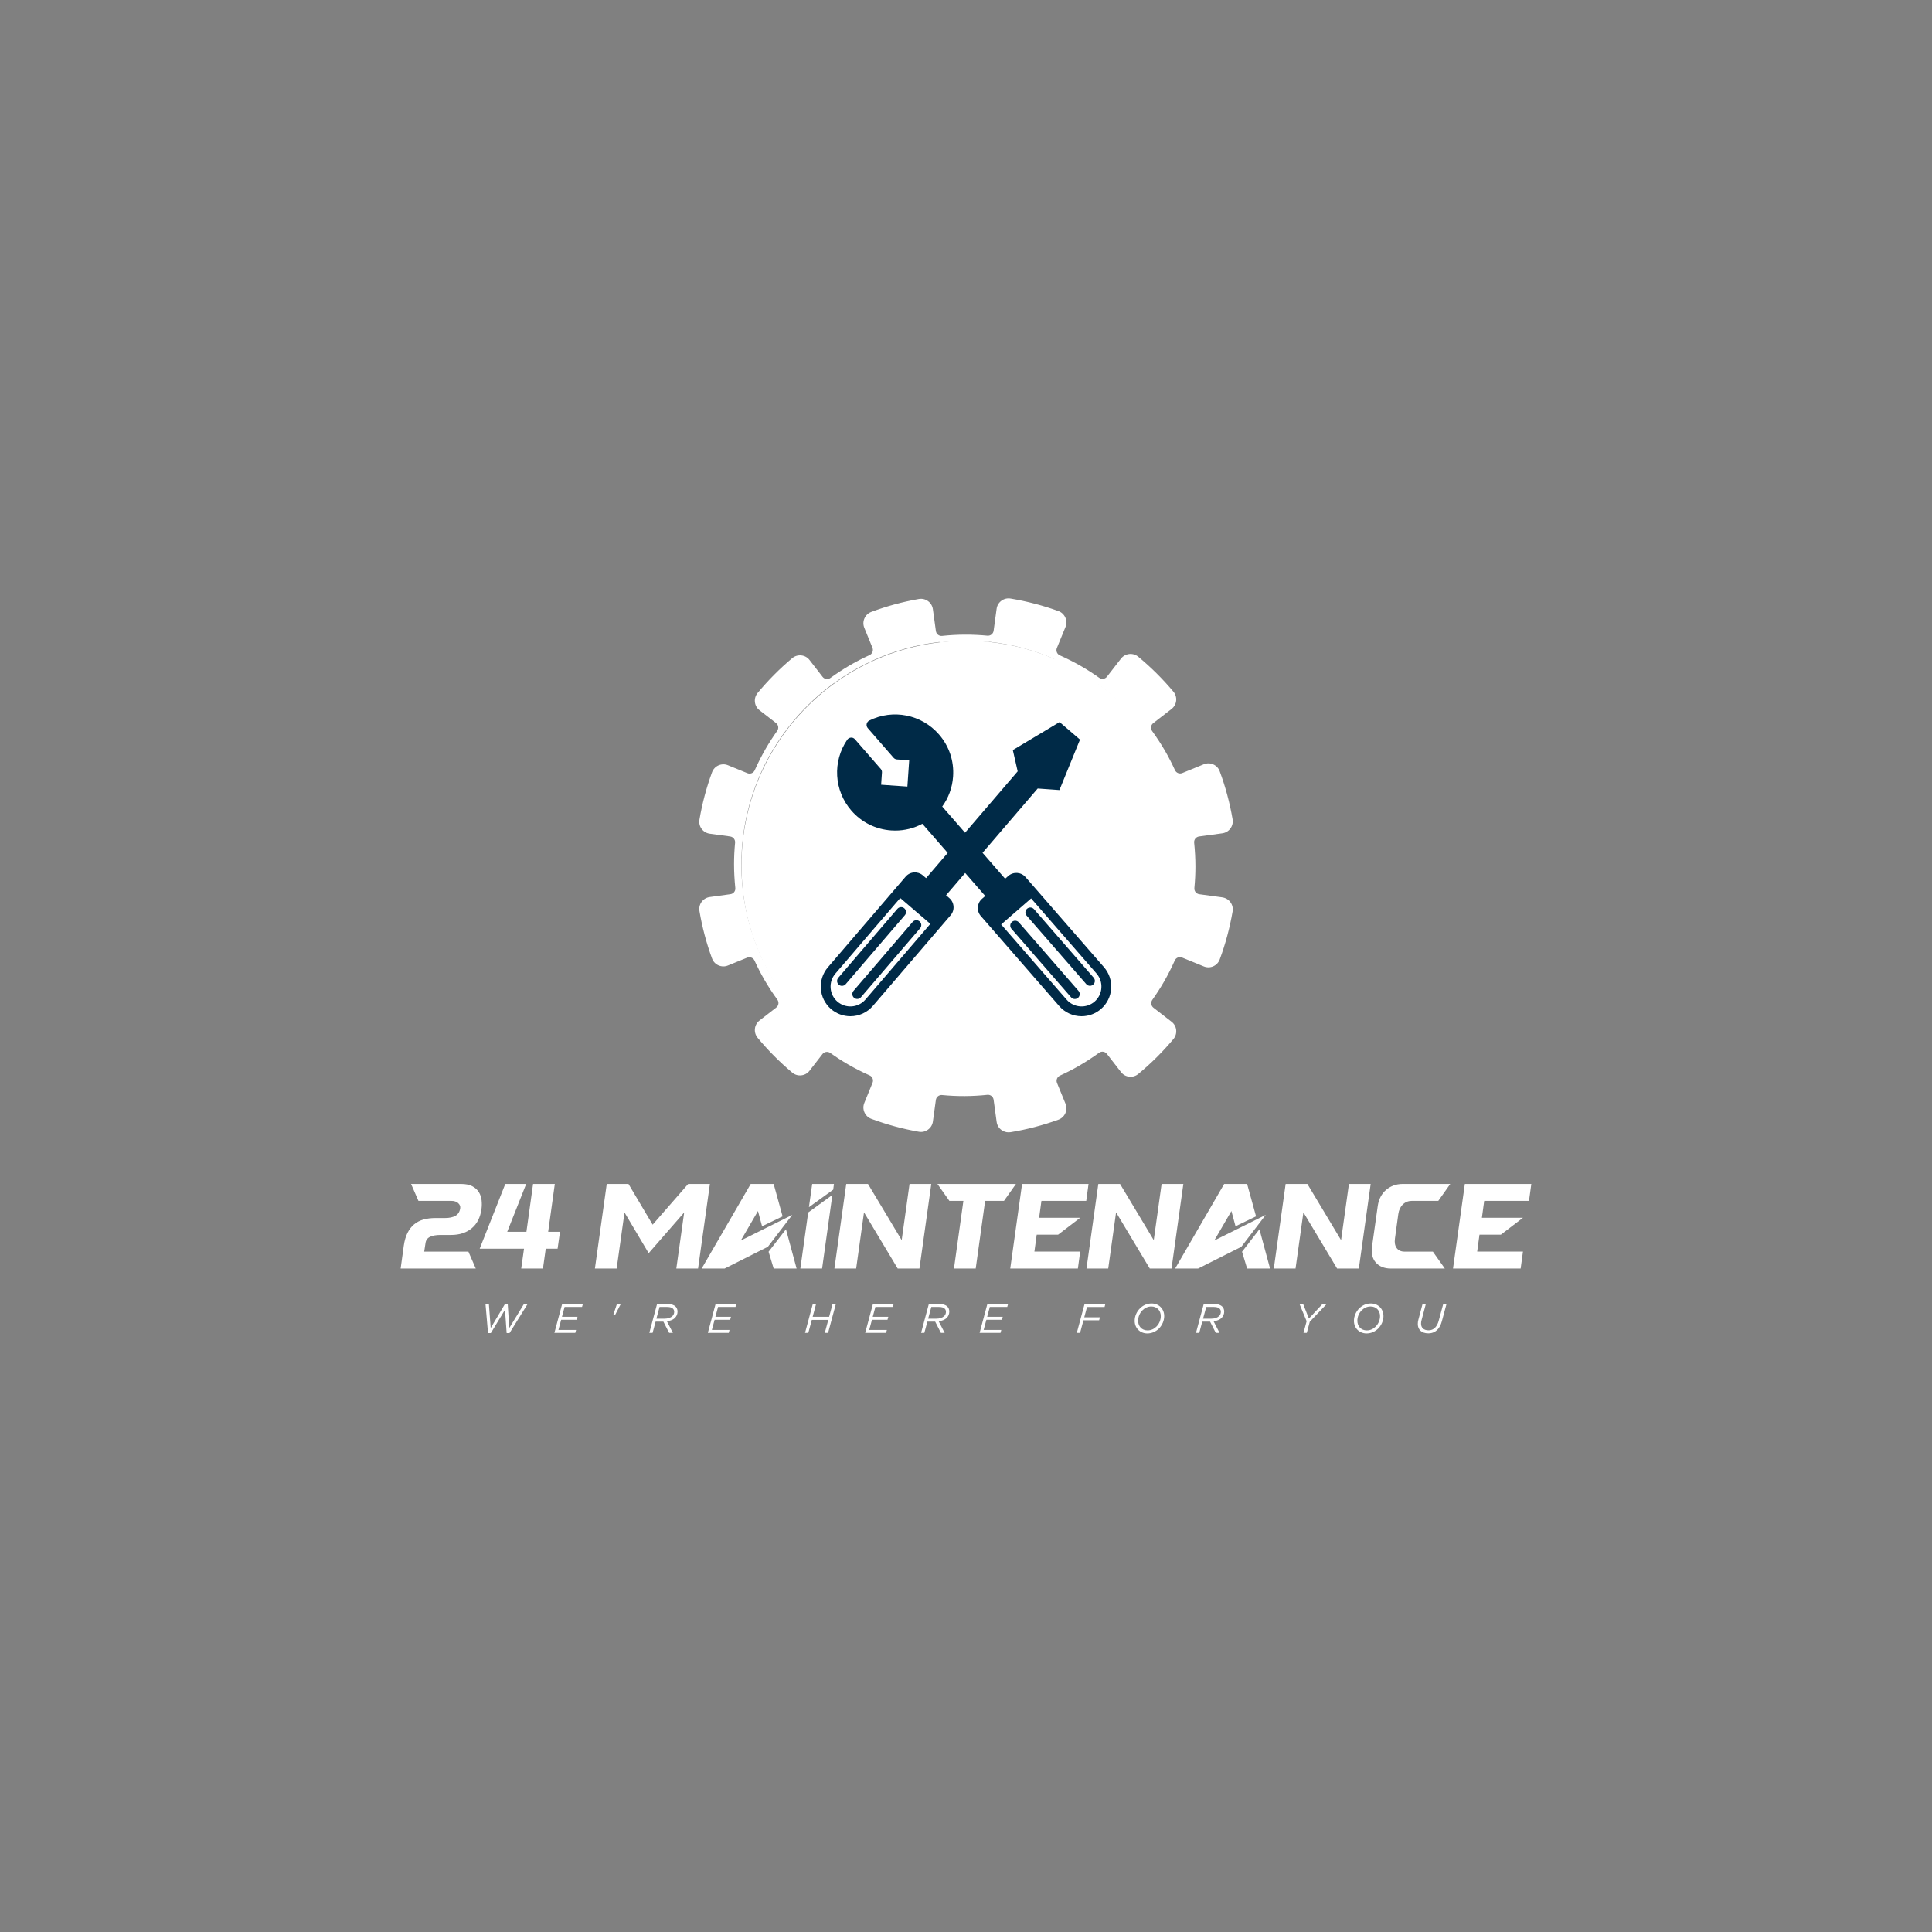 <?xml version="1.0" encoding="UTF-8"?>
<svg id="Layer_1" data-name="Layer 1" xmlns="http://www.w3.org/2000/svg" viewBox="0 0 2000 2000">
  <rect x="0" y="0" width="2000" height="2000" fill="#808080" stroke="none"/>
  <defs>
    <style>
      .cls-1 {
        fill: #fff;
      }

      .cls-2 {
        fill: #002a47;
      }
    </style>
  </defs>
  <circle class="cls-2" cx="999.15" cy="897.1" r="229.38"/>
  <g>
    <g>
      <g>
        <path class="cls-1" d="M460.55,1260.91c4.67,0,8.36-.79,11.07-2.38,2.71-1.58,4.31-4.21,4.81-7.88.25-1.92-.46-3.65-2.13-5.19-1.67-1.54-4.09-2.31-7.25-2.31h-33.88l-7.63-17.5h51.76c4.83,0,8.73.79,11.69,2.38,2.96,1.58,5.21,3.63,6.75,6.13,1.54,2.5,2.48,5.3,2.81,8.38.33,3.09.29,6.13-.13,9.13-1.17,8.59-4.52,15.19-10.07,19.82-5.54,4.63-12.69,6.94-21.44,6.94h-10.88c-4.58,0-8.21.65-10.88,1.94-2.67,1.29-4.21,3.4-4.63,6.31l-1.38,9h45.76l7.63,17.5h-77.77l3.25-23.63c.75-5.25,2.04-9.69,3.88-13.32,1.83-3.63,4.15-6.58,6.94-8.88,2.79-2.29,6.02-3.94,9.69-4.94,3.67-1,7.71-1.5,12.13-1.5h9.88Z"/>
        <path class="cls-1" d="M523.07,1225.65h21.63l-19.63,49.51h19.88l6.88-49.51h22.51l-6.88,49.51h12.25l-2.5,17.5h-12.25l-2.88,20.5h-22.51l2.88-20.5h-45.89l26.51-67.02Z"/>
        <path class="cls-1" d="M628.1,1225.65h22.51l25.01,42.14,36.76-42.14h22.51l-12.25,87.52h-22.51l8.13-58.02-36.76,42.14-25.01-42.14-8.13,58.02h-22.51l12.25-87.52Z"/>
        <path class="cls-1" d="M788.89,1269.41l-4.25-15.75-17.75,30.51,53.26-26.51-25.26,33.01-44.76,22.51h-23.76l50.76-87.52h23.76l9.25,33.51-21.26,10.25ZM800.89,1313.17l-5.25-17.38,18-23.26,11,40.64h-23.76Z"/>
        <path class="cls-1" d="M836.65,1255.16l25.01-18.13-10.63,76.15h-22.51l8.13-58.02ZM837.4,1249.66l3.38-24.01h22.51l-.75,5.88-25.13,18.13Z"/>
        <path class="cls-1" d="M876.03,1225.65h22.51l34.88,58.14,8.13-58.14h22.51l-12.25,87.52h-22.51l-34.88-58.14-8.13,58.14h-22.51l12.25-87.52Z"/>
        <path class="cls-1" d="M970.43,1225.65h81.27l-12.38,17.5h-19.51l-9.75,70.02h-22.51l9.75-70.02h-14.5l-12.38-17.5Z"/>
        <path class="cls-1" d="M1058.08,1225.65h68.77l-2.38,17.5h-46.39l-2.38,17.5h42.51l-22.88,17.5h-22.13l-2.38,17.5h47.39l-2.38,17.5h-70.02l12.25-87.52Z"/>
        <path class="cls-1" d="M1136.97,1225.65h22.51l34.88,58.14,8.13-58.14h22.51l-12.25,87.52h-22.51l-34.88-58.14-8.13,58.14h-22.51l12.25-87.52Z"/>
        <path class="cls-1" d="M1279.01,1269.41l-4.25-15.75-17.75,30.51,53.26-26.51-25.26,33.01-44.76,22.51h-23.76l50.76-87.52h23.76l9.25,33.51-21.26,10.25ZM1291.01,1313.17l-5.25-17.38,18-23.26,11,40.64h-23.76Z"/>
        <path class="cls-1" d="M1330.89,1225.65h22.51l34.88,58.14,8.13-58.14h22.51l-12.25,87.52h-22.51l-34.88-58.14-8.13,58.14h-22.51l12.25-87.52Z"/>
        <path class="cls-1" d="M1439.67,1313.17c-3.34,0-6.31-.54-8.94-1.63-2.63-1.08-4.79-2.6-6.5-4.56-1.71-1.96-2.92-4.33-3.63-7.13-.71-2.79-.81-5.85-.31-9.19l6-42.51c.5-3.42,1.48-6.5,2.94-9.25,1.46-2.75,3.31-5.1,5.56-7.06,2.25-1.96,4.83-3.48,7.75-4.56,2.92-1.08,6.04-1.63,9.38-1.63h49.39l-12.38,17.5h-27.38c-3.67,0-6.77,1.23-9.31,3.69-2.54,2.46-4.11,5.73-4.69,9.82l-3.5,25.51c-.58,4.08.02,7.36,1.81,9.82,1.79,2.46,4.52,3.69,8.19,3.69h29.26l12.38,17.5h-56.01Z"/>
        <path class="cls-1" d="M1516.44,1225.65h68.77l-2.38,17.5h-46.39l-2.38,17.5h42.51l-22.88,17.5h-22.13l-2.38,17.5h47.39l-2.38,17.5h-70.02l12.25-87.52Z"/>
      </g>
      <g>
        <path class="cls-1" d="M502.58,1349.87h3.51l1.88,24.93,14.84-25.02h2.78l1.58,25.02,15.22-24.93h3.81l-18.77,30.15h-2.95l-1.71-24.16-14.67,24.16h-2.91l-2.61-30.15Z"/>
        <path class="cls-1" d="M581.95,1349.87h21.43l-.86,3.08h-18.05l-2.74,10.22h16.12l-.86,3.08h-16.08l-2.82,10.48h18.26l-.81,3.08h-21.64l8.04-29.93Z"/>
        <path class="cls-1" d="M638.65,1349.87h3.93l-.04.21-5.94,11.42h-1.84l3.89-11.63Z"/>
        <path class="cls-1" d="M686.75,1368.17h-8.08l-3.12,11.63h-3.38l8.04-29.93h10.78c3.72,0,6.54.9,8.42,2.74,1.33,1.37,1.97,3.08,1.97,5.17,0,2.61-.98,4.79-2.65,6.5-2.01,2.01-5.09,3.08-8.3,3.59l6.16,11.93h-3.89l-5.94-11.63ZM687.61,1365.13c3.93,0,6.84-1.07,8.51-2.74,1.15-1.2,1.8-2.61,1.8-4.36,0-1.33-.43-2.44-1.24-3.25-1.15-1.15-2.99-1.8-5.86-1.8h-8.04l-3.29,12.15h8.12Z"/>
        <path class="cls-1" d="M740.8,1349.87h21.43l-.86,3.08h-18.05l-2.74,10.22h16.12l-.86,3.08h-16.08l-2.82,10.48h18.26l-.81,3.08h-21.64l8.04-29.93Z"/>
        <path class="cls-1" d="M841.42,1349.87h3.38l-3.55,13.3h17.06l3.55-13.3h3.42l-8.04,29.93h-3.42l3.63-13.47h-17.06l-3.64,13.47h-3.38l8.04-29.93Z"/>
        <path class="cls-1" d="M903.68,1349.87h21.43l-.86,3.08h-18.05l-2.74,10.22h16.12l-.86,3.08h-16.08l-2.82,10.48h18.26l-.81,3.08h-21.64l8.04-29.93Z"/>
        <path class="cls-1" d="M968.08,1368.17h-8.08l-3.12,11.63h-3.38l8.04-29.93h10.78c3.72,0,6.54.9,8.42,2.74,1.33,1.37,1.97,3.08,1.97,5.17,0,2.61-.98,4.79-2.65,6.5-2.01,2.01-5.09,3.08-8.3,3.59l6.16,11.93h-3.89l-5.94-11.63ZM968.93,1365.13c3.93,0,6.84-1.07,8.51-2.74,1.15-1.2,1.8-2.61,1.8-4.36,0-1.33-.43-2.44-1.24-3.25-1.15-1.15-2.99-1.8-5.86-1.8h-8.04l-3.29,12.15h8.12Z"/>
        <path class="cls-1" d="M1022.13,1349.87h21.43l-.86,3.08h-18.05l-2.74,10.22h16.12l-.86,3.08h-16.08l-2.82,10.48h18.26l-.81,3.08h-21.64l8.04-29.93Z"/>
        <path class="cls-1" d="M1122.75,1349.87h21.51l-.81,3.12h-18.17l-2.87,10.69h16.25l-.86,3.08h-16.21l-3.51,13.04h-3.38l8.04-29.93Z"/>
        <path class="cls-1" d="M1205.19,1362.31c0,4.83-2.05,9.54-5.43,12.96-3.12,3.08-7.27,5.09-12.02,5.09-7.74,0-13.13-5.69-13.13-13,0-4.83,2.05-9.49,5.47-12.91,3.08-3.08,7.23-5.09,11.97-5.09,7.74,0,13.13,5.69,13.13,12.96ZM1197.11,1373.3c2.91-2.91,4.53-6.89,4.53-10.86,0-5.64-3.81-9.96-9.79-9.96-3.64,0-6.76,1.54-9.15,3.93-2.91,2.87-4.53,6.8-4.53,10.86,0,5.65,3.81,9.96,9.79,9.96,3.64,0,6.76-1.54,9.15-3.93Z"/>
        <path class="cls-1" d="M1252.65,1368.17h-8.08l-3.12,11.63h-3.38l8.04-29.93h10.78c3.72,0,6.54.9,8.42,2.74,1.33,1.37,1.97,3.08,1.97,5.17,0,2.61-.98,4.79-2.65,6.5-2.01,2.01-5.09,3.08-8.3,3.59l6.16,11.93h-3.89l-5.94-11.63ZM1253.51,1365.13c3.93,0,6.84-1.07,8.51-2.74,1.15-1.2,1.8-2.61,1.8-4.36,0-1.33-.43-2.44-1.24-3.25-1.15-1.15-2.99-1.8-5.86-1.8h-8.04l-3.29,12.15h8.12Z"/>
        <path class="cls-1" d="M1352.63,1367.74l-7.4-17.88h3.76l5.99,15.1,14.11-15.1h4.32l-17.53,18.43-3.08,11.5h-3.42l3.25-12.06Z"/>
        <path class="cls-1" d="M1432.17,1362.31c0,4.83-2.05,9.54-5.43,12.96-3.12,3.08-7.27,5.09-12.02,5.09-7.74,0-13.13-5.69-13.13-13,0-4.83,2.05-9.49,5.47-12.91,3.08-3.08,7.23-5.09,11.97-5.09,7.74,0,13.13,5.69,13.13,12.96ZM1424.08,1373.3c2.91-2.91,4.53-6.89,4.53-10.86,0-5.64-3.81-9.96-9.79-9.96-3.64,0-6.76,1.54-9.15,3.93-2.91,2.87-4.53,6.8-4.53,10.86,0,5.65,3.81,9.96,9.79,9.96,3.64,0,6.76-1.54,9.15-3.93Z"/>
        <path class="cls-1" d="M1467.7,1370.69c0-1.58.21-3.12.64-4.66l4.28-16.16h3.42l-4.53,17.06c-.3.9-.43,2.05-.43,3.38,0,3.93,2.52,6.84,7.83,6.84,2.52,0,4.79-.9,6.67-2.74,1.54-1.58,2.95-4.02,3.81-7.31l4.66-17.23h3.38l-4.79,17.83c-1.03,3.81-2.61,6.76-4.7,8.85-2.48,2.48-5.6,3.72-9.32,3.72-7.14,0-10.9-3.98-10.9-9.58Z"/>
      </g>
    </g>
    <g>
      <g>
        <path class="cls-1" d="M931.9,929.64l-67.16,78.29c-3.57,4.16-5.3,9.46-4.88,14.95.42,5.47,2.93,10.47,7.09,14.04,8.6,7.36,21.6,6.38,28.99-2.24l67.16-78.3-31.2-26.75ZM875.45,1018.82c-.96,1.11-2.36,1.75-3.84,1.75-1.21,0-2.39-.42-3.3-1.21-2.12-1.82-2.36-5.02-.54-7.14l61.23-71.4c.89-1.03,2.12-1.65,3.45-1.75,1.38-.12,2.68.32,3.69,1.21,2.12,1.82,2.36,5.02.57,7.14l-61.25,71.4ZM891.26,1032.34c-.96,1.13-2.36,1.77-3.87,1.77-1.21,0-2.36-.44-3.3-1.23-1.01-.86-1.65-2.09-1.75-3.45-.1-1.35.32-2.66,1.21-3.69l61.23-71.37c.89-1.03,2.12-1.65,3.47-1.75,1.33-.1,2.66.32,3.69,1.21,1.01.86,1.63,2.09,1.75,3.45.1,1.35-.34,2.66-1.21,3.69l-61.23,71.37Z"/>
        <path class="cls-1" d="M1135.14,1007.83l-67.73-77.8-31.01,26.97,67.75,77.8c7.44,8.55,20.44,9.43,28.99,2.02,4.14-3.62,6.63-8.62,6.99-14.09.39-5.49-1.4-10.76-5-14.9ZM1115.98,1032.93c-.94.79-2.12,1.23-3.35,1.23-1.45,0-2.83-.62-3.82-1.72l-61.74-70.93c-1.85-2.12-1.63-5.32.49-7.17,2.09-1.82,5.3-1.6,7.14.49l61.77,70.93c.89,1.03,1.33,2.34,1.23,3.69-.1,1.35-.71,2.59-1.72,3.47ZM1131.64,1019.26c-.91.81-2.09,1.26-3.32,1.26-1.45,0-2.86-.64-3.82-1.75l-61.77-70.93c-.89-1.01-1.31-2.31-1.23-3.67.1-1.35.71-2.59,1.75-3.47,2.09-1.85,5.3-1.63,7.14.49l61.77,70.93c.89,1.01,1.31,2.31,1.23,3.67-.1,1.35-.71,2.59-1.75,3.47Z"/>
        <path class="cls-1" d="M1000,663.35c-128.37,0-232.42,104.06-232.42,232.42s104.06,232.45,232.42,232.45,232.42-104.06,232.42-232.45-104.06-232.42-232.42-232.42ZM1150.26,1023.42c-.57,8.18-4.29,15.64-10.47,21.03-5.57,4.85-12.73,7.54-20.12,7.54-8.92,0-17.34-3.84-23.18-10.54l-81.18-93.22c-4.56-5.25-3.99-13.2,1.23-17.76l3.37-2.93-20.76-23.84-19.8,23.1,3.4,2.91c2.54,2.17,4.09,5.22,4.33,8.6.27,3.35-.79,6.6-2.98,9.14l-80.49,93.84c-5.84,6.8-14.31,10.71-23.3,10.71-7.31,0-14.41-2.64-19.97-7.39-12.83-11.01-14.31-30.42-3.3-43.27l80.49-93.84c2.17-2.54,5.22-4.09,8.6-4.36,3.4-.22,6.63.84,9.14,3l3.4,2.91,22.39-26.11-26.23-30.15c-8.6,4.58-18.23,7.02-28.08,7.02-1.4,0-2.81-.05-4.21-.15-16.01-1.11-30.64-8.37-41.18-20.49-18-20.66-19.75-50.83-4.31-73.39.89-1.31,2.34-2.12,3.89-2.22,1.4-.17,3,.47,4.11,1.75l26.72,30.69c.89,1.01,1.33,2.34,1.23,3.67l-.86,12.68,27.19,1.9,1.87-27.21-12.68-.86c-1.35-.1-2.59-.71-3.47-1.72l-26.72-30.71c-1.03-1.18-1.45-2.76-1.16-4.31.32-1.53,1.33-2.86,2.73-3.55,24.46-12.19,54.11-6.3,72.09,14.36,10.57,12.12,15.76,27.58,14.63,43.62-.76,11.38-4.68,22.04-11.23,31.06l23.62,27.09,54.48-63.52-5.02-22.02,48.4-28.99,21.13,18.13-21.28,52.24-22.51-1.6-57.09,66.55,23.37,26.85,3.35-2.93c5.25-4.56,13.2-4.01,17.76,1.23l81.18,93.22c5.39,6.18,8.05,14.09,7.49,22.26Z"/>
      </g>
      <path class="cls-1" d="M1265.35,928.95l-23.87-3.24c-3.15-.46-5.37-3.28-5.07-6.42.72-7.5,1.08-14.93,1.08-22.14,0-8.16-.46-16.47-1.31-24.79-.33-3.17,1.9-5.99,5.07-6.45l24.11-3.28c3.37-.46,6.35-2.23,8.35-4.98,2.04-2.79,2.85-6.19,2.26-9.56-2.91-16.94-7.37-33.64-13.33-49.65-1.18-3.24-3.57-5.77-6.71-7.14-3.11-1.38-6.58-1.41-9.72-.13l-22.31,9.1c-2.94,1.21-6.25-.13-7.59-3.01-3.11-6.82-6.52-13.46-10.12-19.72-4.09-7.04-8.65-14.05-13.53-20.8-1.89-2.58-1.38-6.16,1.15-8.12l18.99-14.71c2.69-2.09,4.39-5.11,4.75-8.51.36-3.44-.65-6.78-2.88-9.43-10.97-13.1-23.21-25.25-36.35-36.12-2.66-2.19-5.96-3.17-9.4-2.81-3.38.39-6.39,2.06-8.48,4.75l-14.48,18.67c-1.93,2.53-5.47,3.02-8.06,1.18-6.12-4.35-12.38-8.38-18.63-11.98-7.08-4.06-14.51-7.86-22.14-11.26-2.91-1.28-4.26-4.65-3.05-7.6l8.91-21.74c1.27-3.18,1.21-6.65-.16-9.79-1.41-3.15-3.96-5.54-7.2-6.71-15.98-5.79-32.62-10.15-49.46-12.94-3.4-.56-6.78.23-9.53,2.26-2.75,2.03-4.49,4.98-4.94,8.35l-3.11,22.76c-.46,3.15-3.24,5.37-6.42,5.07-15.95-1.5-31.28-1.41-46.92.23-3.15.36-6-1.9-6.42-5.07l-3.11-22.57c-.46-3.37-2.23-6.35-4.98-8.35-2.79-2.04-6.19-2.85-9.59-2.23-16.8,2.95-33.34,7.44-49.19,13.37-3.21,1.21-5.73,3.6-7.1,6.74-1.38,3.11-1.41,6.55-.13,9.7l8.44,20.69c1.21,2.95-.13,6.26-3.01,7.6-6.81,3.11-13.46,6.52-19.71,10.12-7.04,4.09-14.05,8.65-20.8,13.52-2.59,1.9-6.16,1.38-8.12-1.14l-13.52-17.45c-2.1-2.72-5.11-4.39-8.52-4.75-3.44-.35-6.78.66-9.43,2.89-12.97,10.87-24.98,22.99-35.76,35.99-2.2,2.66-3.21,5.99-2.82,9.4.36,3.38,2.06,6.39,4.75,8.48l17.13,13.27c2.49,1.96,3.01,5.5,1.18,8.12-4.36,6.13-8.38,12.38-11.98,18.6-4.07,7.08-7.87,14.51-11.27,22.14-1.27,2.91-4.62,4.26-7.6,3.04l-20.14-8.22c-3.18-1.31-6.62-1.24-9.76.14-3.15,1.38-5.54,3.93-6.71,7.17-5.8,15.82-10.19,32.33-13.01,48.99-.59,3.41.2,6.82,2.23,9.57,2.04,2.75,5.01,4.51,8.39,4.98l21.18,2.88c3.15.46,5.37,3.28,5.08,6.42-.72,7.5-1.08,14.93-1.08,22.14,0,8.15.46,16.51,1.31,24.79.36,3.18-1.9,5.99-5.07,6.42l-21.42,2.95c-3.38.46-6.35,2.23-8.39,4.98-2.03,2.75-2.81,6.16-2.23,9.56,2.82,16.67,7.2,33.18,13.01,49,1.18,3.24,3.57,5.79,6.71,7.17,3.14,1.38,6.58,1.44,9.76.13l19.91-8.12c2.95-1.18,6.29.13,7.6,3.01,3.11,6.84,6.54,13.46,10.12,19.71,4.09,7.04,8.64,14.05,13.56,20.8,1.87,2.59,1.34,6.16-1.18,8.12l-17.33,13.43c-2.68,2.09-4.39,5.11-4.75,8.48-.36,3.4.62,6.75,2.82,9.4,10.77,13.01,22.79,25.12,35.76,36,2.66,2.23,5.99,3.28,9.43,2.88,3.41-.36,6.42-2.03,8.52-4.75l13.39-17.26c1.93-2.49,5.5-3.01,8.09-1.18,6.12,4.36,12.38,8.38,18.6,11.98,7.08,4.07,14.51,7.87,22.14,11.27,2.92,1.27,4.26,4.65,3.05,7.6l-8.55,20.93c-1.28,3.14-1.25,6.58.13,9.69,1.38,3.15,3.9,5.54,7.1,6.75,15.89,5.92,32.43,10.41,49.19,13.36,3.4.62,6.81-.16,9.59-2.23,2.75-2,4.52-4.98,4.98-8.35l3.08-22.34c.43-3.15,3.24-5.37,6.39-5.08,15.98,1.54,31.31,1.41,46.93-.22,3.21-.33,5.99,1.9,6.45,5.07l3.15,22.99c.46,3.34,2.19,6.32,4.94,8.32,2.19,1.63,4.75,2.45,7.44,2.45.69,0,1.38-.03,2.09-.16,16.83-2.78,33.48-7.14,49.46-12.93,3.24-1.18,5.79-3.57,7.2-6.71,1.38-3.15,1.44-6.62.16-9.79l-8.81-21.52c-1.18-2.95.13-6.25,3.01-7.6,6.85-3.11,13.46-6.52,19.72-10.12,7.04-4.09,14.05-8.64,20.79-13.52,2.59-1.9,6.16-1.38,8.12,1.14l14.61,18.84c2.1,2.72,5.11,4.39,8.48,4.78,3.4.36,6.74-.62,9.4-2.82,13.14-10.87,25.38-23.02,36.35-36.12,2.23-2.66,3.24-5.99,2.88-9.43-.35-3.41-2.06-6.42-4.75-8.52l-18.79-14.54c-2.49-1.97-3.02-5.5-1.18-8.09,4.36-6.16,8.39-12.41,11.99-18.64,4.09-7.07,7.86-14.5,11.26-22.14,1.31-2.91,4.62-4.26,7.6-3.04l22.53,9.21c3.14,1.27,6.61,1.24,9.72-.14,3.15-1.38,5.54-3.93,6.71-7.14,5.96-16.02,10.41-32.72,13.33-49.65.59-3.37-.22-6.78-2.26-9.56-2-2.75-4.98-4.52-8.35-4.98ZM999.15,1126.48c-127.77,0-231.71-103.95-231.71-231.71,0-76.67,37.43-144.76,94.98-186.96.37-.21.72-.45,1.07-.7,6.55-4.75,13.37-9.21,20.21-13.17,6.09-3.5,12.54-6.81,19.16-9.83.43-.2.84-.41,1.23-.64h0c21.2-9.58,44.08-16.06,68.07-18.85,1.21.24,2.47.3,3.77.17,15.23-1.61,30.09-1.7,45.62-.23,1.08.1,2.14.06,3.16-.1,23.28,2.56,45.53,8.59,66.22,17.55,1.01.96,2.2,1.77,3.55,2.37,7.4,3.31,14.64,6.97,21.52,10.94,6.06,3.51,12.15,7.44,18.11,11.66.82.59,1.68,1.06,2.57,1.42,18.69,13.81,35.23,30.38,49.03,49.08.39,1.09.94,2.14,1.65,3.12,4.75,6.58,9.21,13.39,13.17,20.24,3.5,6.09,6.81,12.51,9.82,19.16.31.67.68,1.31,1.08,1.9,9.43,21.46,15.7,44.62,18.21,68.89-.06.74-.05,1.5.03,2.27.57,5.39.95,10.79,1.13,16.14.05,1.86.07,3.72.07,5.58,0,127.76-103.94,231.71-231.71,231.71Z"/>
    </g>
  </g>
</svg>